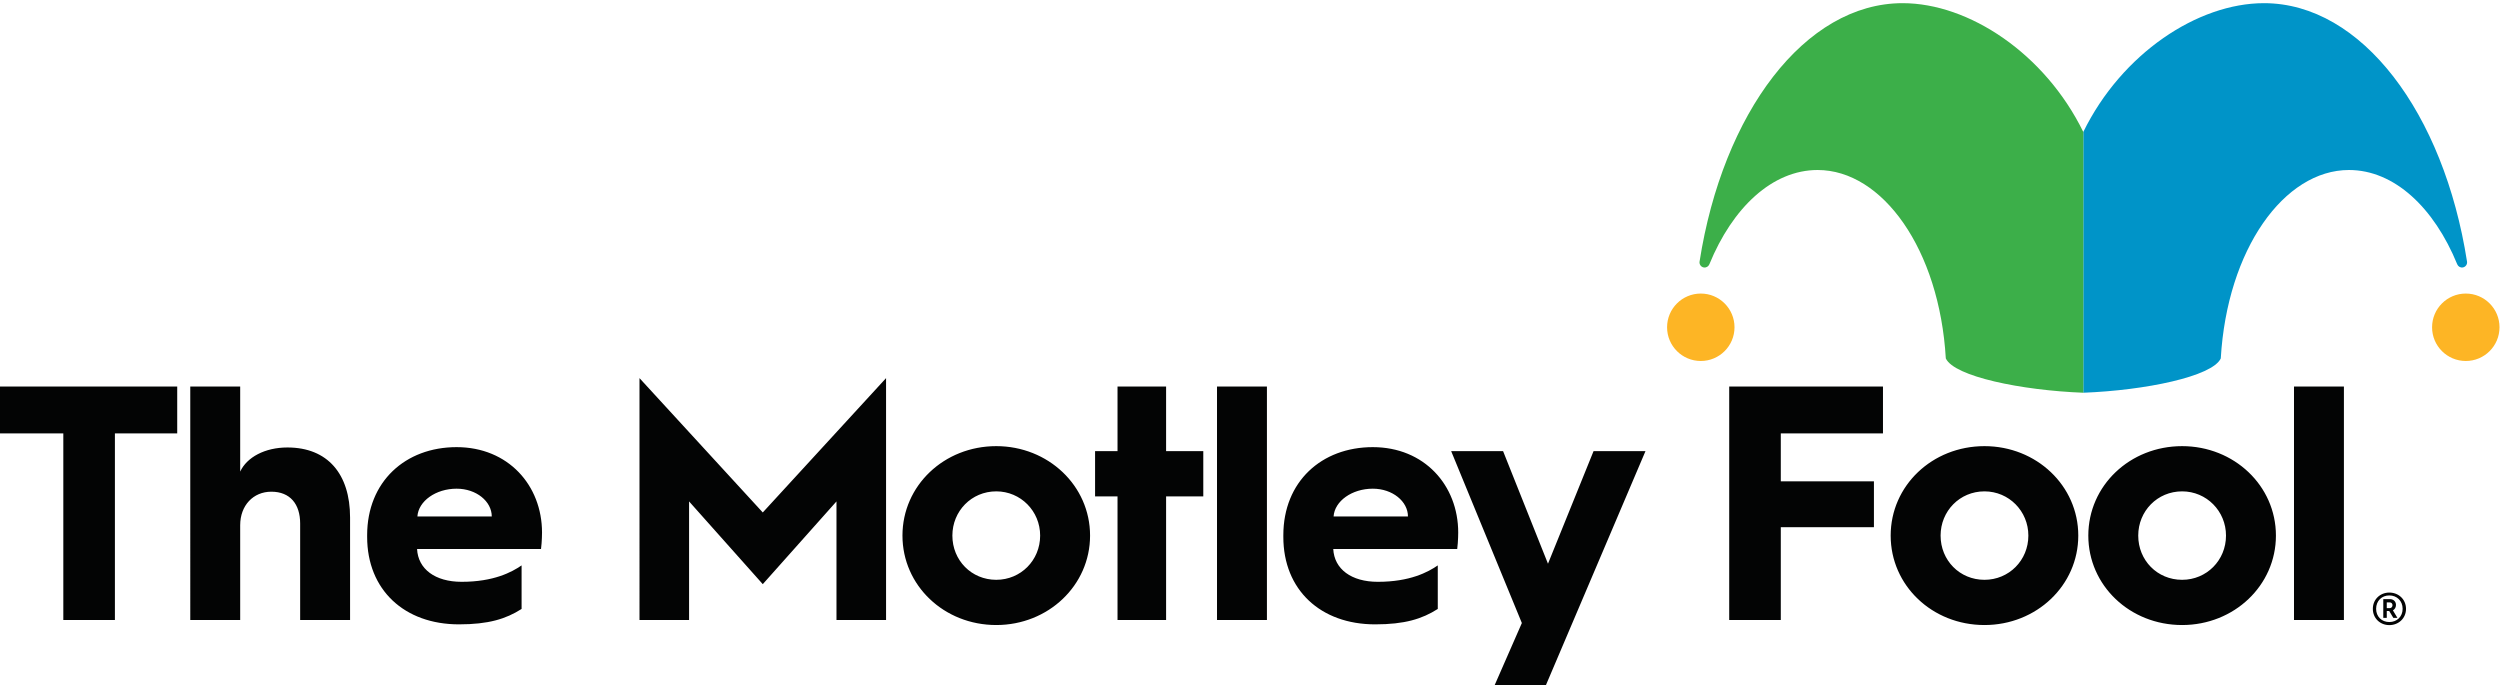 <svg viewBox="0 0 2646 725" xmlns="http://www.w3.org/2000/svg" fill-rule="evenodd" clip-rule="evenodd" stroke-linejoin="round" stroke-miterlimit="2"><g fill-rule="nonzero"><path d="M67.013 458.713H0v-49.638h187.567v49.638h-65.95v197.504H67.013V458.713zm134.37-49.638h52.83v90.059c7.091-15.246 26.237-25.53 49.996-25.53 42.55 0 66.304 28.013 66.304 74.113v108.5h-52.83v-102.12c0-20.567-10.637-33.684-30.495-33.684-19.146 0-32.975 14.537-32.975 35.458v100.346h-52.83V409.075zM520.488 546.65c0-15.954-16.308-29.429-37.233-29.429-21.98 0-40.421 13.121-41.484 29.43h78.717zm-131.904 19.855c0-56.73 40.425-93.255 94.67-93.255 54.609 0 90.421 40.425 90.421 90.421 0 0 0 9.217-1.062 17.375H441.417c1.063 21.271 19.146 34.746 47.163 34.746 34.037 0 53.179-10.279 63.466-17.375v46.096c-16.666 10.638-35.104 16.313-66.308 16.313-57.792 0-97.154-36.526-97.154-92.546v-1.775zm288.254-166.292l130.483 142.183 130.484-142.183v256.004H885.33v-125.52l-78.009 87.578-78.008-87.579v125.521h-52.475V400.213zm377.605 213.454c25.883 0 46.45-20.567 46.45-46.808 0-25.884-20.567-46.8-46.45-46.8-26.238 0-46.45 20.916-46.45 46.8 0 26.241 20.212 46.808 46.45 46.808zm0-141.475c54.958 0 99.283 41.838 99.283 94.667 0 52.833-44.325 94.675-99.283 94.675-55.313 0-99.28-41.842-99.28-94.675 0-52.83 43.967-94.667 99.28-94.667zm128.345 53.183h-23.762V477.51h23.762v-68.434h51.409v68.434h39.362v47.866h-39.362v130.842h-51.409V525.375zm105.296-116.3h52.834v247.142h-52.834zm202.101 137.575c0-15.954-16.309-29.429-37.234-29.429-21.979 0-40.42 13.121-41.483 29.43h78.717zm-131.9 19.855c0-56.73 40.42-93.255 94.666-93.255 54.609 0 90.421 40.425 90.421 90.421 0 0 0 9.217-1.062 17.375h-131.196c1.062 21.271 19.145 34.746 47.162 34.746 34.038 0 53.184-10.279 63.467-17.375v46.096c-16.667 10.638-35.104 16.313-66.309 16.313-57.791 0-97.15-36.526-97.15-92.546v-1.775zm177.633-88.996h54.954l47.513 119.137 48.225-119.137h54.958L1636.26 725h-54.25l28.72-65.596-74.812-181.896zm294.279-68.434h162.746v49.638h-108.146v50.708h98.571v48.575h-98.57v98.221h-54.6V409.075zm270.167 204.592c25.888 0 46.454-20.567 46.454-46.808 0-25.884-20.566-46.8-46.454-46.8-26.237 0-46.446 20.916-46.446 46.8 0 26.241 20.209 46.808 46.446 46.808zm0-141.475c54.963 0 99.288 41.838 99.288 94.667 0 52.833-44.325 94.675-99.288 94.675-55.312 0-99.28-41.842-99.28-94.675 0-52.83 43.968-94.667 99.28-94.667zm209.188 141.475c25.883 0 46.45-20.567 46.45-46.808 0-25.884-20.567-46.8-46.45-46.8-26.238 0-46.45 20.916-46.45 46.8 0 26.241 20.212 46.808 46.45 46.808zm0-141.475c54.958 0 99.283 41.838 99.283 94.667 0 52.833-44.325 94.675-99.283 94.675-55.317 0-99.284-41.842-99.284-94.675 0-52.83 43.967-94.667 99.284-94.667zm118.412-63.117h52.834v247.142h-52.834z" fill="#030404"/><path d="M2645.481 346.388c0 19.708-15.975 35.683-35.683 35.683s-35.683-15.975-35.683-35.683c0-19.709 15.975-35.688 35.683-35.688s35.683 15.98 35.683 35.688z" fill="#fdb525"/><path d="M2396.16 3.354c103.496 0 190.384 116.3 214.942 273.53.454 2.929-1.55 5.7-4.48 6.191-2.495.417-4.924-.979-5.882-3.325-24.55-60.125-66.692-99.817-114.584-99.817-68.646 0-128.92 83.971-135.683 199.417-8.909 19.15-80.009 33.821-145.513 36.321V139.663c40.671-83.075 121.192-136.309 191.2-136.309z" fill="#0094c8"/><path d="M1764.435 346.388c0 19.708 15.975 35.683 35.687 35.683 19.704 0 35.68-15.975 35.68-35.683 0-19.709-15.976-35.688-35.68-35.688-19.712 0-35.687 15.98-35.687 35.688z" fill="#fdb525"/><path d="M2013.756 3.354c-103.496 0-190.384 116.3-214.942 273.53-.454 2.929 1.55 5.7 4.48 6.191 2.495.417 4.924-.979 5.882-3.325 24.555-60.125 66.692-99.817 114.584-99.817 68.646 0 128.92 83.971 135.683 199.417 8.909 19.15 80.009 33.821 145.517 36.321V139.663C2164.28 56.588 2083.764 3.354 2013.756 3.354z" fill="#3caf49"/><path d="M2529.402 643.638c1.625 0 2.817-1.408 2.817-3.142 0-1.629-1.192-2.929-2.817-2.929h-3.25v6.071h3.25zm-6.933-9.537h7.041c3.792 0 6.392 2.6 6.392 6.175 0 2.491-1.192 4.554-3.25 5.741l4.767 7.913h-4.334l-4.333-7.259h-2.6v7.259h-3.683V634.1zm20.475 10.295c0-8.454-6.067-14.195-14.084-14.195-8.02 0-13.975 5.741-13.975 14.195 0 8.234 5.955 13.975 13.975 13.975 8.017 0 14.084-5.741 14.084-13.975zm-31.525 0c0-10.075 7.8-17.229 17.441-17.229 9.75 0 17.663 7.154 17.663 17.23 0 10.074-7.913 17.22-17.663 17.22-9.641 0-17.441-7.146-17.441-17.22z" fill="#030404"/></g></svg>